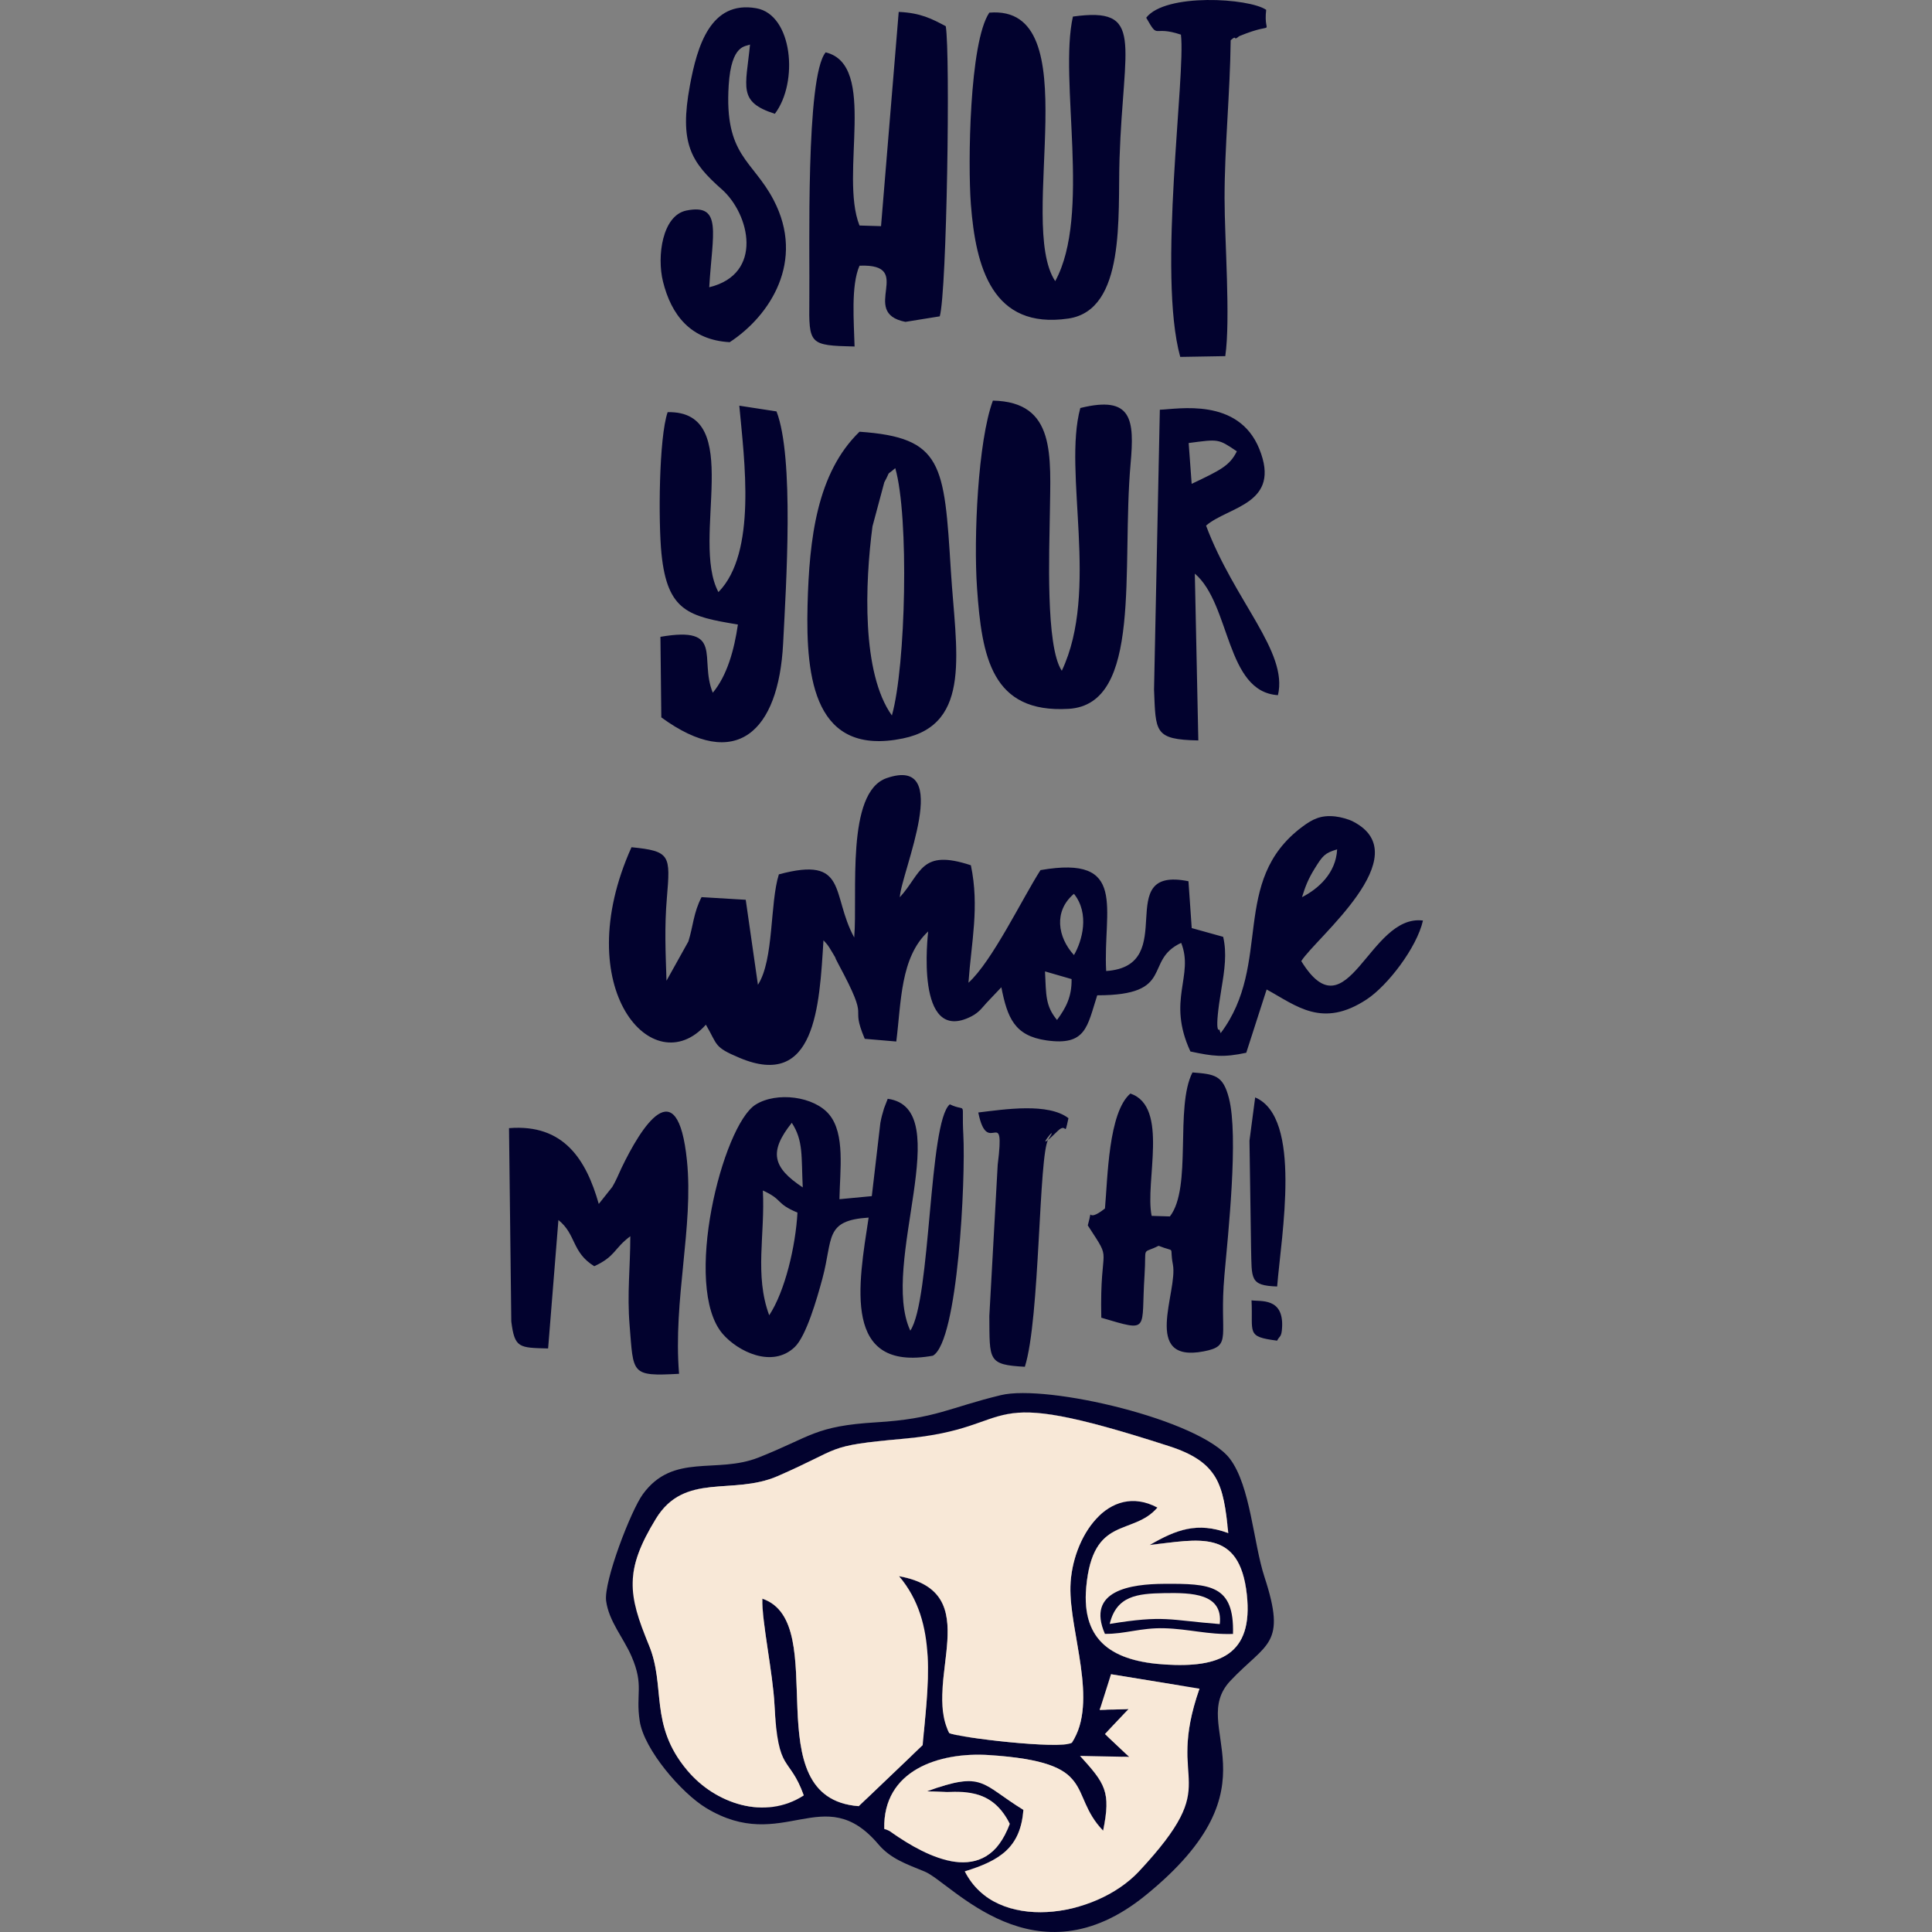 <?xml version="1.0" encoding="UTF-8"?>
<!DOCTYPE svg PUBLIC "-//W3C//DTD SVG 1.1//EN" "http://www.w3.org/Graphics/SVG/1.1/DTD/svg11.dtd">
<!-- Creator: CorelDRAW 2017 -->
<svg xmlns="http://www.w3.org/2000/svg" xml:space="preserve" width="200mm" height="200mm" version="1.1" style="shape-rendering:geometricPrecision; text-rendering:geometricPrecision; image-rendering:optimizeQuality; fill-rule:evenodd; clip-rule:evenodd"
viewBox="0 0 20000 20000"
 xmlns:xlink="http://www.w3.org/1999/xlink">
 <rect x="0" y="0" width="20000" height="20000" fill="#808080" stroke="none"/>
 <defs>
  <style type="text/css">
   <![CDATA[
    .fil1 {fill:#02022E}
    .fil0 {fill:#F8E8D7}
   ]]>
  </style>
 </defs>
 <g id="Capa_x0020_1">
  <path class="fil0" d="M11441.06 16915.59c-199.6,-436.83 234.84,-517.74 610.99,-519.76 477.28,-2.57 725.68,11.23 711.81,518.65 -261.82,9.55 -455.41,-51.77 -711.05,-58.82 -257.36,-7.09 -403.16,58.8 -611.75,59.93zm-3120.55 1670.3l-114.56 -184.2c-214.96,-309.53 -316.72,-1757.64 -314.2,-1852.2 744.15,250.26 -103.52,2076.89 1005.93,2146.21 100.03,-85.97 189.68,-236.41 297.38,-337.85 111.21,-104.76 303.76,-212.86 408.67,-297.75 -240.37,-672.61 317.24,-1030.97 -296.66,-1743.26 1074.51,194.86 12.64,1551.82 654.01,1661.06l1150.03 81.6c243.19,-620.84 -44.48,-1071.23 -29.83,-1636.68 7.87,-303.3 71.23,-536.88 231.73,-679.51 141.64,-125.88 441.07,-257.76 668.9,-136.89 -32.85,36.88 -16.01,30.72 -90.76,75.75 -66.89,40.3 -51.22,28.71 -115.01,56.71 -298.37,131.05 -486.79,193.56 -531.65,691.16 -51.52,571.65 282.53,768.23 813.45,800.82 582.46,35.76 913.66,-121.96 848.43,-725.42 -69.7,-644.62 -453.96,-567.47 -1004.14,-511.97 266.04,-152.64 500.2,-245.68 836.5,-123.18 -203.16,-596.35 -26.33,-701.96 -680.42,-912.47 -2017.9,-649.44 -1427.43,-186.27 -2756.01,-60.26 -869.88,82.52 -675.09,151.06 -1297.83,401.05 -515.05,206.76 -917.47,-69.02 -1213,421.45 -509.01,844.73 -114.65,1185.03 -68.69,1301.68 198.95,505 8.33,821.39 388.75,1306.64 190.04,242.41 786.54,568.08 1208.98,257.51z"/>
  <path class="fil0" d="M9987.56 19372.25c83.88,166.17 22.21,103.49 173.65,231.17 3.12,2.6 154.64,96.51 182.28,108.28 214.97,91.47 369.33,84.74 601.42,60.02 459.96,-49 600.54,-136.49 843.23,-397.3 964.93,-1036.94 243.44,-815.38 633.25,-1925.31 -423.08,14.01 -549.4,-43.32 -919.64,-117.43l-126.16 328.81c198.88,127 105.87,-46.04 299.78,34.16 -93.98,124.58 -129.74,174.41 -254.62,253.74 149.24,97.92 195.43,108.33 265.91,261.98 -222.02,-84.29 -260.19,-83.78 -506.11,-33.54 243.55,264.11 327.09,355.49 238.85,774.24 -126.46,-139.23 -103.66,-233.73 -172.33,-380.86 -132.4,-283.66 -692.12,-380.87 -1004.94,-401.71 -602.03,-40.09 -1107.04,209.14 -1086.64,767.9l97.92 50.2c148.12,113.47 270.88,229.94 544.09,273.02 441.56,69.66 991.55,-384.57 329.96,-677.72 -233.88,-103.64 -306.77,-34.05 -541.86,22.78 410.77,-400.74 825.48,18.15 1008.32,131.01 -29.91,404.22 -255.71,526.2 -606.36,636.56z"/>
  <path class="fil0" d="M11487.67 16810.75c555.27,-89.33 627.44,-56.99 1162.22,8.59 -22.28,-319.36 -263.54,-332.66 -597.94,-327.43 -326.26,5.1 -500.54,45.96 -564.28,318.84z"/>
  <path class="fil1" d="M9987.56 19372.25c350.65,-110.36 576.45,-232.34 606.36,-636.56 -182.84,-112.86 -597.55,-531.75 -1008.32,-131.01 235.09,-56.83 307.98,-126.42 541.86,-22.78 661.59,293.15 111.6,747.38 -329.96,677.72 -273.21,-43.08 -395.97,-159.55 -544.09,-273.02l-97.92 -50.2c-20.4,-558.76 484.61,-807.99 1086.64,-767.9 312.82,20.84 872.54,118.05 1004.94,401.71 68.67,147.13 45.87,241.63 172.33,380.86 88.24,-418.75 4.7,-510.13 -238.85,-774.24 245.92,-50.24 284.09,-50.75 506.11,33.54 -70.48,-153.65 -116.67,-164.06 -265.91,-261.98 124.88,-79.33 160.64,-129.16 254.62,-253.74 -193.91,-80.2 -100.9,92.84 -299.78,-34.16l126.16 -328.81c370.24,74.11 496.56,131.44 919.64,117.43 -389.81,1109.93 331.68,888.37 -633.25,1925.31 -242.69,260.81 -383.27,348.3 -843.23,397.3 -232.09,24.72 -386.45,31.45 -601.42,-60.02 -27.64,-11.77 -179.16,-105.68 -182.28,-108.28 -151.44,-127.68 -89.77,-65 -173.65,-231.17zm-1667.05 -786.36c-422.44,310.57 -1018.94,-15.1 -1208.98,-257.51 -380.42,-485.25 -189.8,-801.64 -388.75,-1306.64 -45.96,-116.65 -440.32,-456.95 68.69,-1301.68 295.53,-490.47 697.95,-214.69 1213,-421.45 622.74,-249.99 427.95,-318.53 1297.83,-401.05 1328.58,-126.01 738.11,-589.18 2756.01,60.26 654.09,210.51 477.26,316.12 680.42,912.47 -336.3,-122.5 -570.46,-29.46 -836.5,123.18 550.18,-55.5 934.44,-132.65 1004.14,511.97 65.23,603.46 -265.97,761.18 -848.43,725.42 -530.92,-32.59 -864.97,-229.17 -813.45,-800.82 44.86,-497.6 233.28,-560.11 531.65,-691.16 63.79,-28 48.12,-16.41 115.01,-56.71 74.75,-45.03 57.91,-38.87 90.76,-75.75 -227.83,-120.87 -527.26,11.01 -668.9,136.89 -160.5,142.63 -223.86,376.21 -231.73,679.51 -14.65,565.45 273.02,1015.84 29.83,1636.68l-1150.03 -81.6c-641.37,-109.24 420.5,-1466.2 -654.01,-1661.06 613.9,712.29 56.29,1070.65 296.66,1743.26 -104.91,84.89 -297.46,192.99 -408.67,297.75 -107.7,101.44 -197.35,251.88 -297.38,337.85 -1109.45,-69.32 -261.78,-1895.95 -1005.93,-2146.21 -2.52,94.56 99.24,1542.67 314.2,1852.2l114.56 184.2zm676.93 303.41c0,0 0,0 0,0z"/>
  <path class="fil1" d="M7962.76 13615.6c-154.08,-416.84 -41.5,-833.12 -65.7,-1291.67 216.08,99.06 125.8,131.27 358.27,228.8 -19.31,349.5 -129.19,815.29 -292.57,1062.87zm347.27 -1323.61c-315.91,-208.55 -350.15,-371.23 -113.39,-668.74 121.02,185.99 97.6,345.6 113.39,668.74zm682.03 312.47c-106.05,694.52 -275.69,1599.19 665.09,1429.78 261.39,-148.28 339.69,-1835.39 315.06,-2290.63 -20.15,-372.46 44.7,-223.6 -139.8,-311.55 -220.05,182.65 -194.68,2024.71 -408.94,2342.85 -320.74,-689.21 488.74,-2301.74 -233.68,-2400.23l-38.12 98.5c-18.04,63.13 -25.57,83.13 -38.47,153.23l-88.32 755.98 -334.96 31.73c5.17,-301.36 60.08,-673.47 -104.51,-874.75 -155.4,-190.04 -543.78,-241.53 -763.36,-104.31 -342.49,214.01 -761.28,1884.89 -340.78,2373.4 156.05,181.28 512.87,359.74 746.24,135.68 117.26,-112.6 228.18,-492.7 286.9,-711.85 111.09,-414.47 17.99,-598.35 477.65,-627.83zm2114.79 -12432.95c-147.75,656.01 192.6,2052.13 -183.33,2739.02 -403.51,-607.61 360.13,-2867.31 -682.15,-2779.56 -207.24,306.8 -222.41,1569.98 -191.01,1982.38 49.8,653.82 222.75,1299.48 1008.95,1184.24 595.77,-87.34 511.05,-1059.72 530.06,-1653.7 38.75,-1210.23 262.74,-1575.84 -482.52,-1472.38zm-1986.43 2169.69l-222.98 -6.67c-209.99,-529.98 191.42,-1661.7 -350.29,-1792.65 -208.85,251.04 -162.82,2057.25 -168.93,2566.59 -5.51,458.39 -1.51,467.43 468.33,478.66 -6.6,-256.32 -39.15,-629.7 51.13,-836.66 588.97,-23.93 -14.25,485.62 475.45,581.5l355.35 -57.3c73.41,-258.45 110.07,-2712.12 62.12,-3003.38 -143.08,-75.9 -259.59,-138.03 -487.16,-147.97l-183.02 2217.88zm-1683.27 3788.19c-292.96,-546.82 282.47,-1879.67 -525.79,-1862.63 -90.89,263.49 -97.09,1138.58 -63.6,1467.04 60.76,596.19 284.63,647.7 791.03,731.25 -38.9,266.29 -112.1,528.17 -260.05,706.18 -144.53,-355.35 124.16,-694.07 -542.01,-578.81l9.14 833.92c773.81,565.62 1214.35,149.31 1260.95,-763.68 31.11,-609.36 116.15,-1926.27 -68.35,-2403.65l-385.22 -59.32c51.83,564.36 183.77,1522.54 -216.1,1929.7zm4867.94 -1543.23c311.18,-40.71 303.43,-45.77 498.73,85.93 -74.46,149.79 -169.35,194.75 -467.72,336.65l-31.01 -422.58zm99.94 3078.81l-36.22 -1726.87c372.09,316.55 317.66,1223.97 860.34,1258.22 107.86,-450.03 -450.01,-971.87 -744.05,-1755.12 229.29,-199.12 783.89,-220.75 550.87,-794.88 -216.87,-534.33 -840.74,-410.79 -1029.35,-404.85l-60.05 2897.67c18.17,440.02 1.06,516.58 458.46,525.83zm-1221.62 -3441.23c-181.85,666.85 200.58,1892.07 -191.65,2719.87 -169.91,-252.15 -128.56,-1253.31 -123.79,-1619.56 7.9,-608.59 65.43,-1163.65 -589.56,-1176.87 -155.2,419.16 -200.3,1420.6 -164.29,1938.84 49.73,715.93 151.18,1298.44 947.49,1251.95 769.39,-44.91 545.84,-1454.13 642.27,-2538.37 40.53,-455.68 17.81,-709.19 -520.47,-575.86zm-1915.49 622.45c144.27,504.04 109.4,2049.74 -35.12,2560.46 -315.33,-441.48 -278.13,-1371.83 -200.83,-1957.9l122.22 -455.57c76.72,-141.68 6.54,-53.67 113.73,-146.99zm-370.24 -376.95c-441.19,427.46 -519.79,1107.52 -537.74,1789.8 -20.54,780.24 77.87,1572.38 987.64,1385.13 721.71,-148.53 547.03,-910.59 495.73,-1736.6 -68.73,-1106.18 -83.67,-1378.43 -945.63,-1438.33zm2044.73 6089.37c-122.3,-146.64 -112.41,-262.79 -124.48,-502.69l275.05 79.51c3.11,183.42 -58.86,298.13 -150.57,423.18zm175.26 -671.57c-169.71,-185.74 -212.02,-455.7 0,-634.44 164.21,205.1 85.81,487.26 0,634.44zm2360.73 -599.61c34.44,-110.85 63.94,-188.22 133.61,-300.04 81.39,-130.64 102.32,-156.68 230.07,-194.98 -12.27,249.8 -199.04,410.93 -363.68,495.02zm-4635.58 417.7c-242.76,-446.98 -58.57,-848.3 -779.91,-653.8 -94.64,300.49 -49.2,882.71 -216.8,1143.17l-126.19 -879.9 -457.38 -27.44c-84.03,162.21 -86.82,301.42 -136.41,458.79l-226.49 406.49c-9.8,-305.94 -21.68,-552.93 4.01,-858.6 36.98,-439.99 38.45,-483.13 -366.25,-523.39 -657.06,1459.54 225.06,2449.82 769.97,1837.06 125.76,214.34 78.26,229.54 349.11,343.56 782.1,329.22 826.29,-523.77 868.07,-1217.19 45.11,49.2 42.33,43.87 91.81,126 63.66,105.71 2.13,7.09 64.75,123.54 344.44,640.49 106.03,378.11 270.71,770.29l326.57 27.97c51.71,-406.87 40.82,-871.17 330.01,-1139.46 -0.02,17.7 -145.47,1184.38 448.83,878.62 80.68,-41.5 118.56,-99.48 155.64,-139.26l153.08 -161.48c62.86,317.28 136.39,502.59 466.88,549.92 411.29,58.89 421.36,-143.1 525.77,-466.62 819.47,0.4 473.34,-359.85 869.07,-542.76 136.19,343.95 -152.31,589.29 95.5,1124.21 232.29,49.83 341.13,64.35 578.19,13.15l210.99 -654.93c309.01,168.49 576.05,406.72 1038.11,100.99 213.98,-141.58 515.69,-532.33 580.17,-814.57 -560.18,-71.41 -779.89,1199.64 -1259.67,419.8 143.6,-233.63 1220.99,-1093.47 535.54,-1445.03 -49.74,-25.52 -126.48,-45.64 -181.83,-52.15 -151.76,-17.85 -239.96,29.35 -344.63,107.7 -751.9,562.68 -302.69,1415.61 -843.42,2134.93 -6.87,-11.27 -13.97,-44.24 -15.1,-36.55 -0.05,0.26 -57.81,59.05 22.94,-423.91 32.01,-191.49 57.79,-366.03 17.73,-536.29l-325.42 -90.55 -33.77 -484.87c-808.29,-163.18 -73.76,876.87 -851.92,929.45 -34.32,-640.34 231.41,-1203.22 -679.75,-1044.66 -189.24,295.11 -500.34,944.35 -745.79,1165.98 29.49,-420.35 115.32,-784.78 25.05,-1216.06 -523.2,-173.38 -509.57,83.02 -735.74,331.29 14.61,-261.3 561.36,-1472.53 -135.44,-1233.77 -426.89,146.26 -298.8,1199.71 -336.59,1650.33zm-2644.24 2758.04c-129.1,-454.46 -359.14,-830.66 -929.2,-784.59l23.6 2000.92c34.66,276.91 80.82,272.1 381.19,279.74l106.64 -1329.49c186.5,149.62 135.57,332.33 371.09,478.19 223.96,-104.06 198.54,-179.59 373.16,-310.34 -0.01,322.86 -34.31,591.09 -7.33,921 41.25,504.15 8.91,530.56 512.04,503.02 -62.9,-767.5 151.68,-1523.15 81.59,-2207.93 -97.72,-954.88 -476.27,-341.22 -677.63,77.93 -30.45,63.41 -54.11,127.27 -95.17,195.47l-139.98 176.08zm5912.26 129.3l-188.82 -5.78c-73.04,-352.58 183.73,-1129.39 -220.14,-1266.38 -227.84,194.29 -234.77,872.12 -263.23,1189.81 -219.37,174.11 -113.55,-59.09 -177.84,175.26 267.47,411.45 121.9,154.37 139.89,955.49 511.68,151.29 409.53,135.49 447.26,-432.99 21.56,-325.07 -35.89,-219.34 146.03,-311.41 187.62,74.52 108.55,-10.88 147.95,193.75 53.98,280.45 -328.51,1022.07 317.14,899.44 306.41,-58.19 159.49,-149.56 216.23,-787.82 38.04,-428.07 147.85,-1442.63 46.78,-1833.19 -61.59,-238.02 -144.65,-248.48 -377.57,-266.76 -184.62,360.78 -0.93,1191.12 -233.68,1490.58zm-4768.68 -9618.85c32.48,-558.72 140.19,-869.64 -235.73,-794.34 -250.67,50.21 -307.86,474.81 -242.92,736.13 85.05,342.39 284.1,604.82 690.49,626.79 415.71,-271.65 786.61,-838.41 453.72,-1473.4 -217.35,-414.61 -510.37,-455.77 -464.22,-1186.12 27.23,-430.92 178.03,-398.59 220.8,-421.87 -43.72,444.21 -128.08,594.13 257.07,717.14 247.98,-327.66 183.8,-1027.02 -192.83,-1092.73 -473.11,-82.54 -611.27,392.49 -686.62,799.84 -110.29,596.15 8.43,791.2 330.03,1074.66 288.84,254.58 436.46,876.8 -129.79,1013.9zm4523.5 -2790.3c134.42,235.65 57.08,74.06 359.34,175.26 51.52,417.98 -244.51,2478.26 -7.1,3336.14l466.27 -8c55.41,-381.45 -7.22,-1205.68 -7.44,-1633.93 -0.26,-533.69 57,-1085.08 63.25,-1635.79 13.26,-10.73 37.62,-36.58 45.77,-22.9 8.03,13.51 34.87,-16.69 45.87,-21.2 404.67,-165.7 242.91,23.85 275.88,-271.07 -176.29,-121.9 -1042.52,-176.32 -1241.84,81.49zm-1256.33 13965.37c158.2,-494.92 142.07,-2197.98 243.29,-2354.32 139.97,-216.2 -201.44,208.19 92.9,-83.02 107.53,-106.36 67.54,83.8 115.25,-135.97 -209.66,-160.79 -654.5,-92.76 -933.36,-58.94 96.57,484.19 282.56,-109.07 200.9,540.71l-86.58 1565.65c3.97,456.96 -20.49,505.42 367.6,525.89zm2325.39 -2340.56l16.5 1113.08c7.76,320.16 -14.46,386.66 269.91,396.52 43.79,-536.88 261.08,-1749.69 -227.43,-1957.31l-58.98 447.71zm286.1 2070.2c25.87,-53.49 46.57,-29.18 51.75,-142.44 14.01,-305.83 -223.88,-260.43 -316.55,-274.68 16.79,339.07 -60.81,375.63 264.8,417.12z"/>
  <path class="fil1" d="M11487.67 16810.75c63.74,-272.88 238.02,-313.74 564.28,-318.84 334.4,-5.23 575.66,8.07 597.94,327.43 -534.78,-65.58 -606.95,-97.92 -1162.22,-8.59zm-46.61 104.84c208.59,-1.13 354.39,-67.02 611.75,-59.93 255.64,7.05 449.23,68.37 711.05,58.82 13.87,-507.42 -234.53,-521.22 -711.81,-518.65 -376.15,2.02 -810.59,82.93 -610.99,519.76z"/>
  <path class="fil1" d="M9987.56 19372.25c362.56,-111.47 577.33,-246.07 606.36,-636.56 -438.15,-270.84 -416.36,-405.18 -995.36,-192.35l199.34 7.36c211.82,-8.56 488.63,-10.24 654.81,329.83 -242.89,671.3 -858.45,345.91 -1223.54,88.61 -4.37,-3.09 -18.13,-12.34 -21.98,-14.75 -8.44,-5.32 -34.67,-16.12 -53.37,-21.47 -15.35,-608.09 567.82,-798.86 1087.4,-764.45 1144.66,75.81 805.21,390.57 1178.18,782.6 83.67,-406.76 19.09,-489.58 -238.85,-774.24l508.05 10.19 -250.81 -236.28 244.2 -258.19 -298.27 8.71 117.62 -369.74 915.48 149.67c-363.53,1040.78 279.52,920.8 -628.3,1893.45 -449.34,481.44 -1483.38,635.51 -1800.96,-2.39zm-1667.05 -786.36c-401.4,262.61 -919.84,83.79 -1206.7,-259.05 -398.47,-476.26 -217.32,-867.23 -397.41,-1299.29 -217.34,-521.36 -252.72,-771.7 74.04,-1306.48 296.26,-484.87 790.99,-237.11 1257.55,-439.41 680.23,-294.94 476.29,-312.88 1304.67,-387.63 1271.33,-114.73 683.13,-591.71 2750.01,76.86 511.53,165.45 561.56,393.95 612.6,899.4 -319.61,-117.4 -536.09,-37.03 -813.04,123.18 501.26,-54.85 929.49,-175.96 1004.81,512.19 68.65,627.38 -284.51,760.76 -848.07,725.37 -525.47,-32.99 -865.46,-230.16 -814.53,-799.81 66.92,-748.51 481.32,-528.75 737.47,-824.8 -506.82,-267.22 -887.59,310.29 -900.77,816.3 -12.42,477.07 293.28,1189.23 15.53,1618.37 -126.37,72.35 -1192.55,-56.57 -1270.7,-101.05 -277.93,-540.03 399.81,-1457.48 -518.9,-1623.2 411.26,482.53 295.6,1146.76 244.4,1749.24l-661.47 631.28c-1096.07,-81.75 -265.3,-1899.75 -998.25,-2147.87 -6.2,242.53 109,763.74 125.97,1103.36 35.85,717.19 152.19,514.78 302.79,933.04zm-2045.8 -2013.3c27.95,211.54 180.82,383.7 263.35,574.79 131.11,303.63 40.08,383.75 84.56,670.64 45.69,294.66 430.75,742.17 685.69,897.15 797.45,484.72 1217.83,-291.94 1784.62,376.82 126.02,148.69 285.32,202.92 478.94,282.23 278.77,114.22 1139.61,1178.74 2287.51,245.94 1419.37,-1153.42 424.21,-1740.12 877.7,-2220.61 374.51,-396.79 585.55,-363.97 352.71,-1074.96 -114.68,-350.15 -144.22,-940.89 -357.4,-1222.76 -306.55,-405.33 -1894.74,-774.9 -2371.64,-659.25 -538.94,130.73 -676.92,244.35 -1287,281.2 -640.48,38.68 -669.26,145.44 -1221.03,364.37 -436.6,173.24 -883.21,-51.62 -1197.86,379.68 -124.05,170.05 -406.52,905.18 -380.15,1104.76z"/>
  <path class="fil1" d="M11487.67 16810.75c69.52,-290.47 284.39,-314.22 564.29,-318.87 287.94,-4.79 610.03,2.78 575.11,320.65 -529.33,-41.26 -570.17,-94.54 -1139.4,-1.78zm-49.68 102.75c207.02,3.28 369.68,-64.5 614.88,-57.89 253.92,6.85 451.4,67.75 710.99,58.87 14.15,-508.86 -236.95,-521.22 -711.86,-518.67 -345.02,1.86 -809.87,66.97 -614.01,517.69z"/>
  <polygon class="fil1" points="9218.7,18901.54 9452.12,18694.92 "/>
  <path class="fil0" d="M11437.99 16913.5c-195.86,-450.72 268.99,-515.83 614.01,-517.69 474.91,-2.55 726.01,9.81 711.86,518.67 -259.59,8.88 -457.07,-52.02 -710.99,-58.87 -245.2,-6.61 -407.86,61.17 -614.88,57.89zm-3117.48 1672.39c-150.6,-418.26 -266.94,-215.85 -302.79,-933.04 -16.97,-339.62 -132.17,-860.83 -125.97,-1103.36 732.95,248.12 -97.82,2066.12 998.25,2147.87l661.47 -631.28c51.2,-602.48 166.86,-1266.71 -244.4,-1749.24 918.71,165.72 240.97,1083.17 518.9,1623.2 78.15,44.48 1144.33,173.4 1270.7,101.05 277.75,-429.14 -27.95,-1141.3 -15.53,-1618.37 13.18,-506.01 393.95,-1083.52 900.77,-816.3 -256.15,296.05 -670.55,76.29 -737.47,824.8 -50.93,569.65 289.06,766.82 814.53,799.81 563.56,35.39 916.72,-97.99 848.07,-725.37 -75.32,-688.15 -503.55,-567.04 -1004.81,-512.19 276.95,-160.21 493.43,-240.58 813.04,-123.18 -51.04,-505.45 -101.07,-733.95 -612.6,-899.4 -2066.88,-668.57 -1478.68,-191.59 -2750.01,-76.86 -828.38,74.75 -624.44,92.69 -1304.67,387.63 -466.56,202.3 -961.29,-45.46 -1257.55,439.41 -326.76,534.78 -291.38,785.12 -74.04,1306.48 180.09,432.06 -1.06,823.03 397.41,1299.29 286.86,342.84 805.3,521.66 1206.7,259.05z"/>
  <path class="fil0" d="M9452.12 18694.92l-233.42 206.62 233.42 -206.62zm535.44 677.33c317.58,637.9 1351.62,483.83 1800.96,2.39 907.82,-972.65 264.77,-852.67 628.3,-1893.45l-915.48 -149.67 -117.62 369.74 298.27 -8.71 -244.2 258.19 250.81 236.28 -508.05 -10.19c257.94,284.66 322.52,367.48 238.85,774.24 -372.97,-392.03 -33.52,-706.79 -1178.18,-782.6 -519.58,-34.41 -1102.75,156.36 -1087.4,764.45 18.7,5.35 44.93,16.15 53.37,21.47 3.85,2.41 17.61,11.66 21.98,14.75 365.09,257.3 980.65,582.69 1223.54,-88.61 -166.18,-340.07 -442.99,-338.39 -654.81,-329.83l-199.34 -7.36c579,-212.83 557.21,-78.49 995.36,192.35 -29.03,390.49 -243.8,525.09 -606.36,636.56z"/>
  <path class="fil0" d="M11487.67 16810.75c569.23,-92.76 610.07,-39.48 1139.4,1.78 34.92,-317.87 -287.17,-325.44 -575.11,-320.65 -279.9,4.65 -494.77,28.4 -564.29,318.87z"/>
 </g>
</svg>
